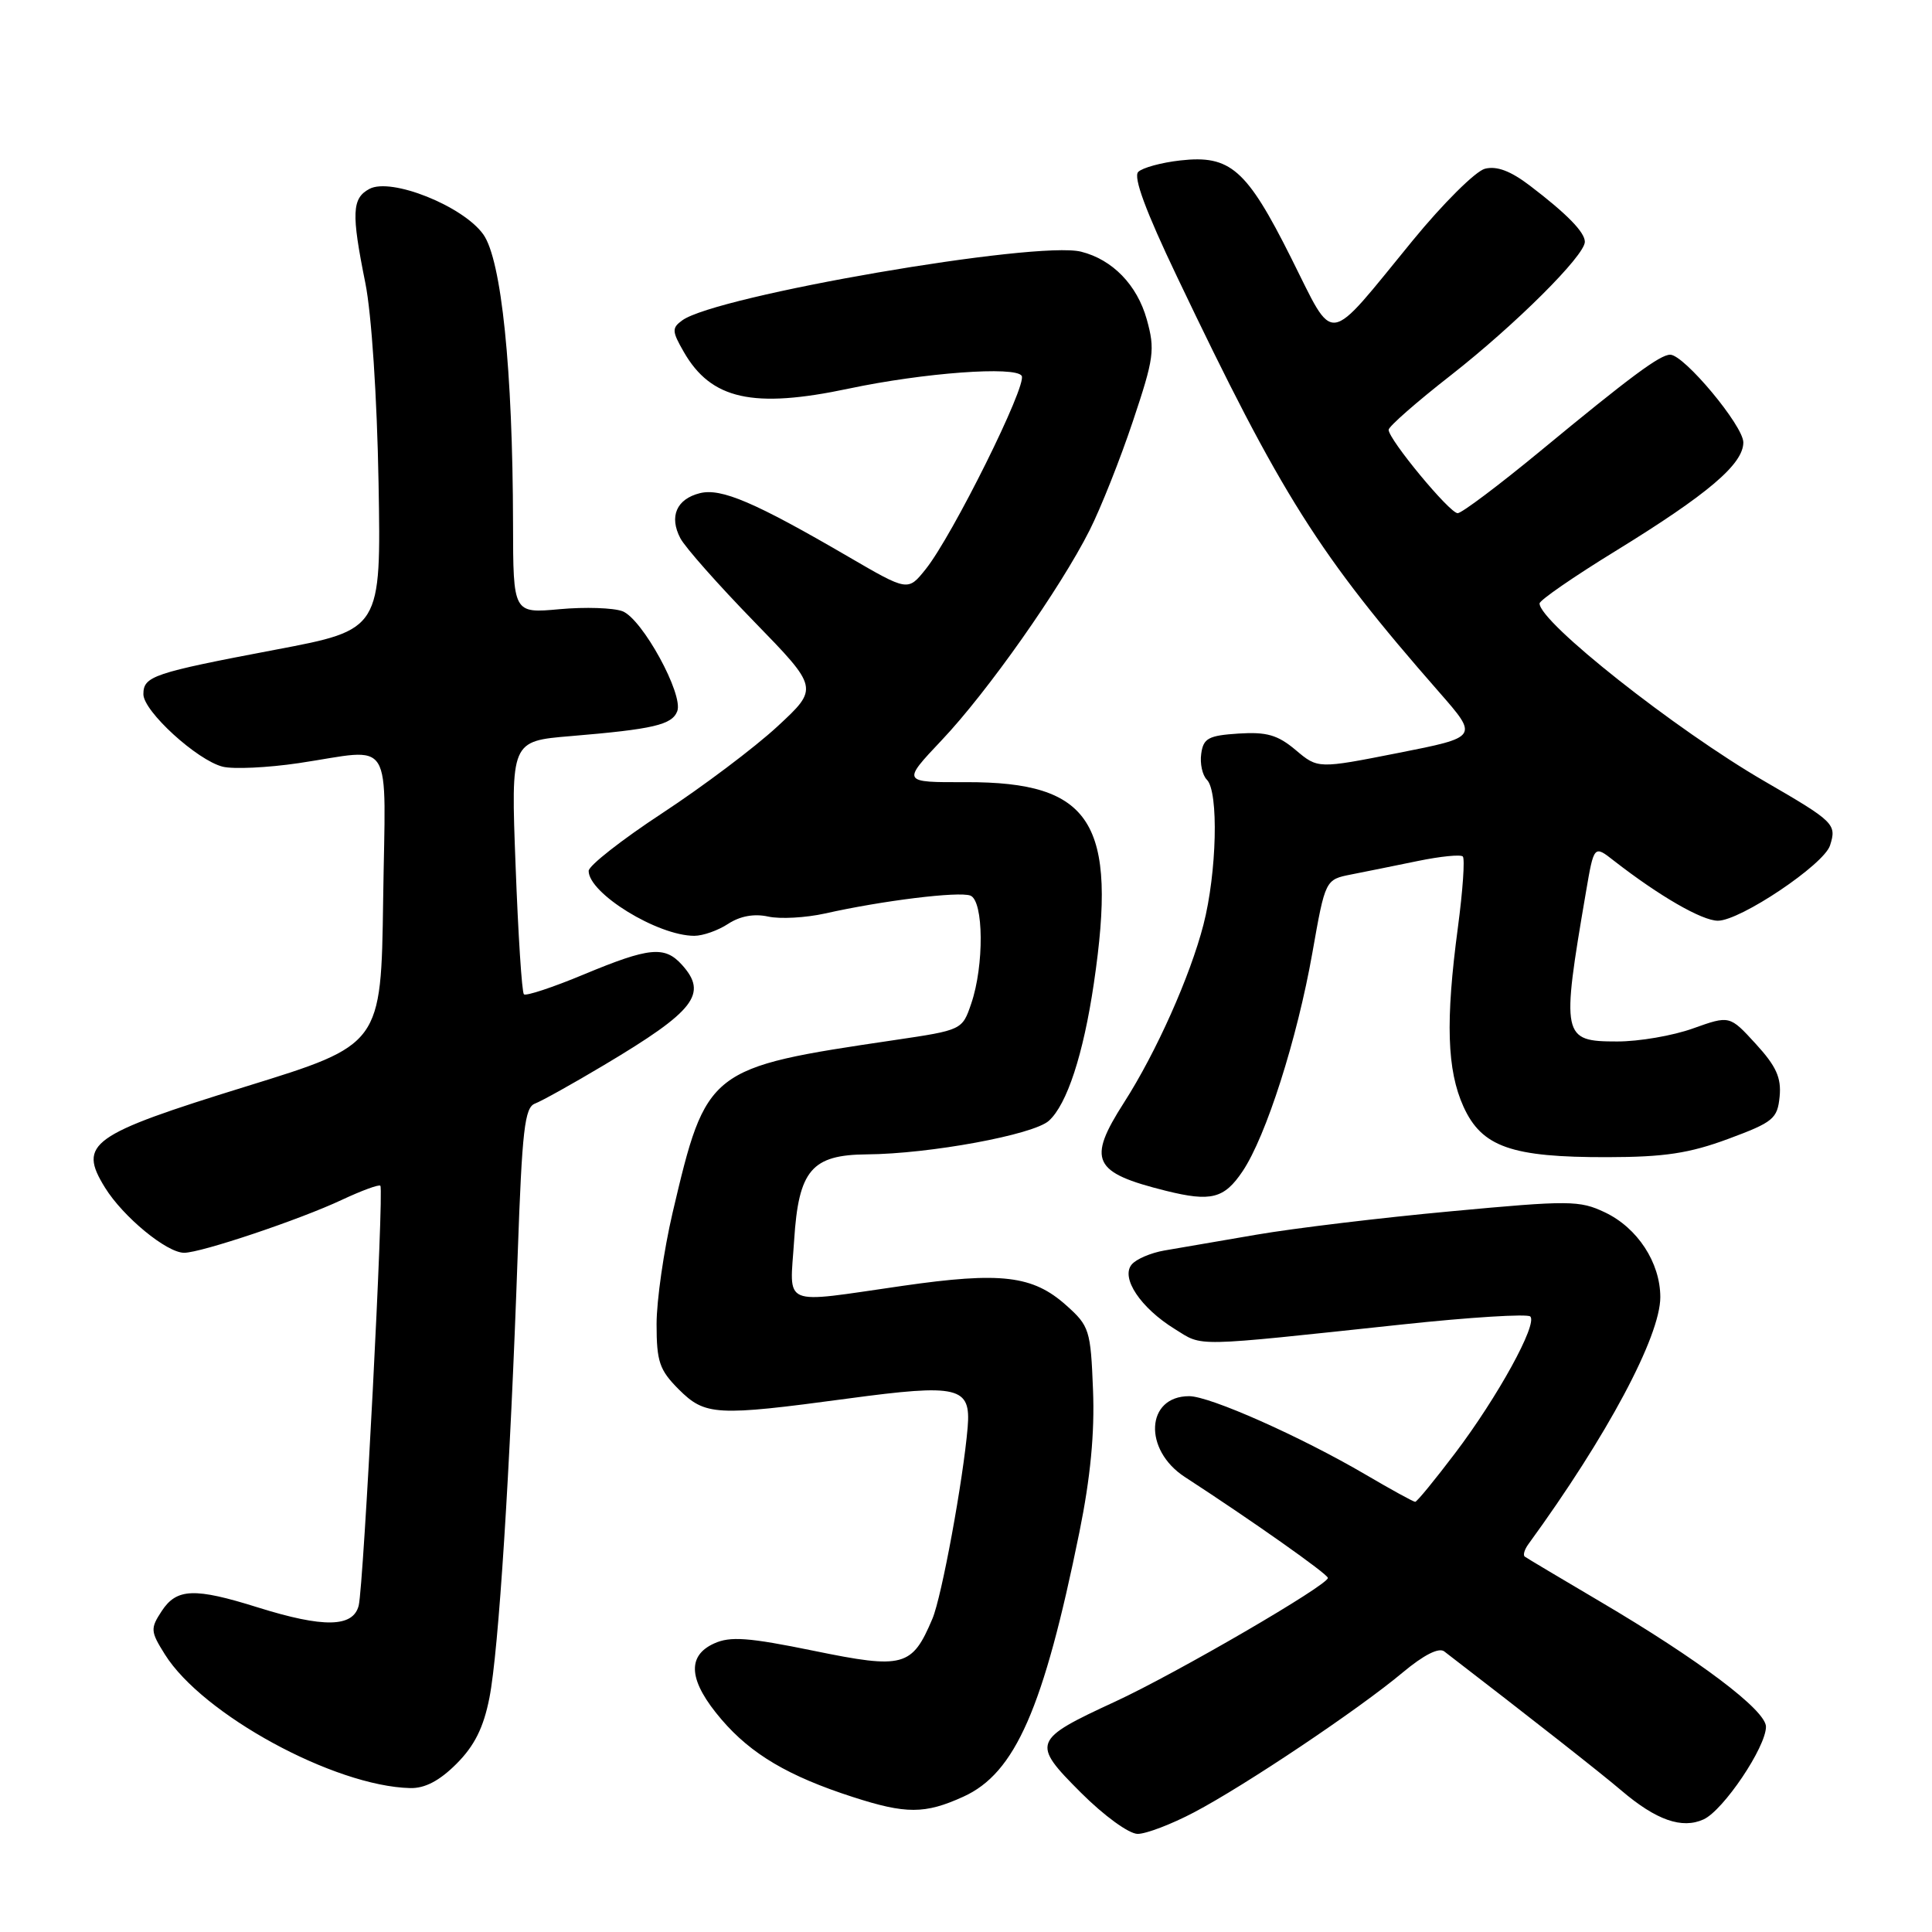 <?xml version="1.0" encoding="UTF-8" standalone="no"?>
<!DOCTYPE svg PUBLIC "-//W3C//DTD SVG 1.1//EN" "http://www.w3.org/Graphics/SVG/1.1/DTD/svg11.dtd" >
<svg xmlns="http://www.w3.org/2000/svg" xmlns:xlink="http://www.w3.org/1999/xlink" version="1.1" viewBox="0 0 256 256">
 <g >
 <path fill="currentColor"
d=" M 158.21 240.15 C 164.95 236.61 180.05 226.49 185.87 221.61 C 188.65 219.29 190.65 218.27 191.37 218.82 C 202.81 227.62 212.18 234.98 214.86 237.27 C 219.45 241.18 222.87 242.38 225.73 241.08 C 228.36 239.88 234.00 231.50 234.00 228.80 C 234.00 226.62 225.14 219.94 212.00 212.20 C 206.78 209.12 202.29 206.45 202.04 206.26 C 201.78 206.06 202.00 205.31 202.54 204.58 C 212.96 190.27 220.00 177.08 220.00 171.87 C 219.99 167.30 216.98 162.69 212.65 160.64 C 209.31 159.05 207.94 159.04 192.29 160.50 C 183.05 161.35 171.45 162.75 166.50 163.60 C 161.55 164.45 156.04 165.40 154.27 165.70 C 152.49 166.01 150.54 166.84 149.95 167.56 C 148.48 169.33 151.14 173.31 155.66 176.10 C 159.49 178.47 157.64 178.50 185.80 175.50 C 194.76 174.54 202.40 174.07 202.77 174.44 C 203.77 175.43 198.45 185.11 192.82 192.54 C 190.13 196.09 187.75 199.00 187.52 199.00 C 187.29 199.00 184.35 197.39 180.98 195.41 C 172.35 190.35 160.31 185.00 157.57 185.00 C 151.83 185.00 151.46 192.11 157.00 195.71 C 165.85 201.46 175.91 208.55 175.95 209.08 C 176.03 210.00 155.90 221.71 147.77 225.47 C 136.80 230.54 136.64 230.95 143.21 237.52 C 146.29 240.60 149.59 243.00 150.75 243.00 C 151.87 243.00 155.23 241.72 158.21 240.15 Z  M 127.65 238.07 C 134.53 234.95 138.28 226.39 143.03 203.00 C 144.49 195.80 145.06 189.88 144.83 184.17 C 144.52 176.24 144.35 175.70 141.29 172.97 C 136.85 169.00 132.66 168.50 119.61 170.38 C 103.25 172.73 104.65 173.32 105.23 164.32 C 105.82 155.05 107.55 153.02 114.86 152.96 C 123.18 152.90 136.94 150.36 138.98 148.51 C 141.38 146.34 143.55 139.72 144.94 130.31 C 148.09 108.97 144.68 103.60 128.00 103.64 C 119.50 103.67 119.50 103.67 124.78 98.08 C 130.83 91.70 140.49 77.98 144.39 70.24 C 145.85 67.34 148.43 60.86 150.11 55.83 C 152.92 47.44 153.07 46.33 151.95 42.31 C 150.67 37.75 147.41 34.39 143.25 33.35 C 137.34 31.86 94.88 39.18 90.40 42.45 C 89.01 43.46 89.03 43.89 90.60 46.62 C 94.22 52.94 99.78 54.18 112.48 51.49 C 122.40 49.39 134.57 48.49 135.38 49.80 C 136.13 51.01 126.20 71.01 122.65 75.43 C 120.30 78.36 120.30 78.36 112.40 73.76 C 100.02 66.55 95.56 64.64 92.73 65.35 C 89.64 66.13 88.64 68.44 90.15 71.32 C 90.78 72.52 95.17 77.48 99.90 82.34 C 108.50 91.18 108.50 91.18 103.00 96.27 C 99.97 99.07 93.11 104.23 87.75 107.75 C 82.39 111.27 78.00 114.71 78.00 115.40 C 78.00 118.38 87.15 124.00 92.00 124.00 C 93.14 124.00 95.16 123.29 96.49 122.41 C 98.07 121.38 99.93 121.04 101.79 121.45 C 103.37 121.80 106.76 121.61 109.33 121.04 C 116.94 119.33 127.06 118.09 128.58 118.67 C 130.35 119.35 130.42 127.95 128.69 132.99 C 127.50 136.48 127.48 136.49 118.50 137.82 C 93.81 141.47 93.60 141.64 89.12 160.70 C 87.96 165.67 87.00 172.31 87.00 175.45 C 87.00 180.42 87.38 181.53 89.92 184.08 C 93.44 187.59 94.86 187.67 112.32 185.32 C 127.04 183.34 128.67 183.73 128.22 189.13 C 127.63 196.10 124.78 211.60 123.55 214.49 C 120.85 220.88 119.73 221.18 107.83 218.74 C 99.18 216.97 96.75 216.79 94.62 217.77 C 90.93 219.44 91.26 222.78 95.61 227.85 C 99.54 232.44 104.48 235.36 113.00 238.11 C 120.05 240.39 122.55 240.39 127.65 238.07 Z  M 60.48 233.72 C 62.87 231.33 64.07 228.93 64.85 224.97 C 66.07 218.79 67.60 194.85 68.60 166.16 C 69.18 149.71 69.52 146.74 70.89 146.23 C 71.78 145.89 75.88 143.61 80.00 141.15 C 92.09 133.95 93.84 131.69 90.35 127.83 C 88.07 125.31 86.03 125.51 77.38 129.11 C 73.26 130.83 69.68 132.01 69.42 131.75 C 69.15 131.49 68.66 123.83 68.32 114.74 C 67.69 98.20 67.69 98.20 75.60 97.54 C 86.58 96.62 89.04 96.05 89.74 94.24 C 90.59 92.02 85.10 81.99 82.48 80.99 C 81.28 80.54 77.53 80.41 74.15 80.72 C 68.00 81.28 68.00 81.28 67.98 69.39 C 67.94 48.95 66.45 34.44 64.04 31.06 C 61.36 27.30 51.83 23.49 48.95 25.03 C 46.63 26.27 46.54 28.23 48.41 37.50 C 49.23 41.58 49.96 52.61 50.16 63.97 C 50.50 83.44 50.50 83.44 36.50 86.09 C 20.27 89.17 19.00 89.60 19.00 91.99 C 19.00 94.24 26.12 100.74 29.51 101.59 C 30.91 101.94 35.44 101.73 39.57 101.12 C 52.38 99.21 51.08 97.12 50.77 119.21 C 50.50 138.43 50.50 138.43 32.61 143.96 C 11.93 150.36 10.31 151.53 13.91 157.36 C 16.31 161.24 22.09 166.00 24.40 166.00 C 26.64 166.00 39.72 161.61 45.29 158.99 C 47.92 157.76 50.22 156.91 50.40 157.12 C 50.90 157.69 48.18 210.13 47.53 212.74 C 46.80 215.65 42.88 215.72 34.16 212.99 C 25.78 210.36 23.41 210.45 21.43 213.47 C 19.91 215.79 19.93 216.16 21.85 219.22 C 26.83 227.18 44.29 236.69 54.35 236.93 C 56.30 236.98 58.24 235.96 60.48 233.72 Z  M 164.65 155.20 C 167.76 150.57 171.88 137.67 173.90 126.23 C 175.61 116.55 175.61 116.55 179.05 115.87 C 180.95 115.50 184.93 114.69 187.90 114.08 C 190.87 113.47 193.54 113.20 193.83 113.49 C 194.12 113.79 193.83 118.01 193.18 122.88 C 191.52 135.31 191.73 141.80 193.92 146.64 C 196.35 151.98 200.27 153.36 213.00 153.33 C 220.54 153.32 223.84 152.82 229.00 150.91 C 234.98 148.69 235.52 148.24 235.81 145.30 C 236.05 142.80 235.36 141.28 232.65 138.32 C 229.19 134.54 229.19 134.54 224.34 136.27 C 221.68 137.23 217.15 138.01 214.27 138.00 C 206.98 138.00 206.86 137.41 210.14 118.24 C 211.21 111.98 211.21 111.98 213.85 114.05 C 219.85 118.72 225.52 122.00 227.63 122.00 C 230.60 122.00 241.69 114.56 242.49 112.02 C 243.39 109.20 243.06 108.88 233.79 103.51 C 222.02 96.69 204.00 82.44 204.00 79.96 C 204.00 79.54 208.53 76.41 214.07 73.01 C 226.31 65.48 231.00 61.50 231.00 58.62 C 231.00 56.42 223.15 47.00 221.31 47.00 C 219.96 47.00 216.06 49.89 204.12 59.75 C 198.62 64.29 193.68 68.00 193.15 68.00 C 192.08 68.00 184.00 58.23 184.00 56.95 C 184.00 56.52 187.71 53.26 192.25 49.72 C 200.78 43.04 210.00 33.87 210.00 32.04 C 210.00 30.77 207.63 28.34 202.72 24.60 C 200.16 22.65 198.33 21.96 196.76 22.36 C 195.52 22.68 191.21 26.96 187.19 31.87 C 175.55 46.08 176.97 45.89 171.06 34.13 C 165.18 22.40 163.02 20.51 156.39 21.26 C 153.88 21.54 151.37 22.23 150.82 22.78 C 150.14 23.46 151.83 28.02 155.95 36.64 C 169.79 65.66 174.72 73.48 190.71 91.73 C 195.91 97.67 195.91 97.67 185.27 99.77 C 174.63 101.87 174.63 101.87 171.68 99.38 C 169.30 97.38 167.84 96.96 164.11 97.20 C 160.13 97.46 159.45 97.82 159.17 99.87 C 158.98 101.17 159.32 102.72 159.92 103.32 C 161.50 104.90 161.24 115.64 159.46 122.54 C 157.69 129.38 153.21 139.43 148.94 146.09 C 144.02 153.77 144.78 155.37 154.50 157.79 C 160.47 159.27 162.21 158.83 164.65 155.20 Z "/>
</g>
</svg>